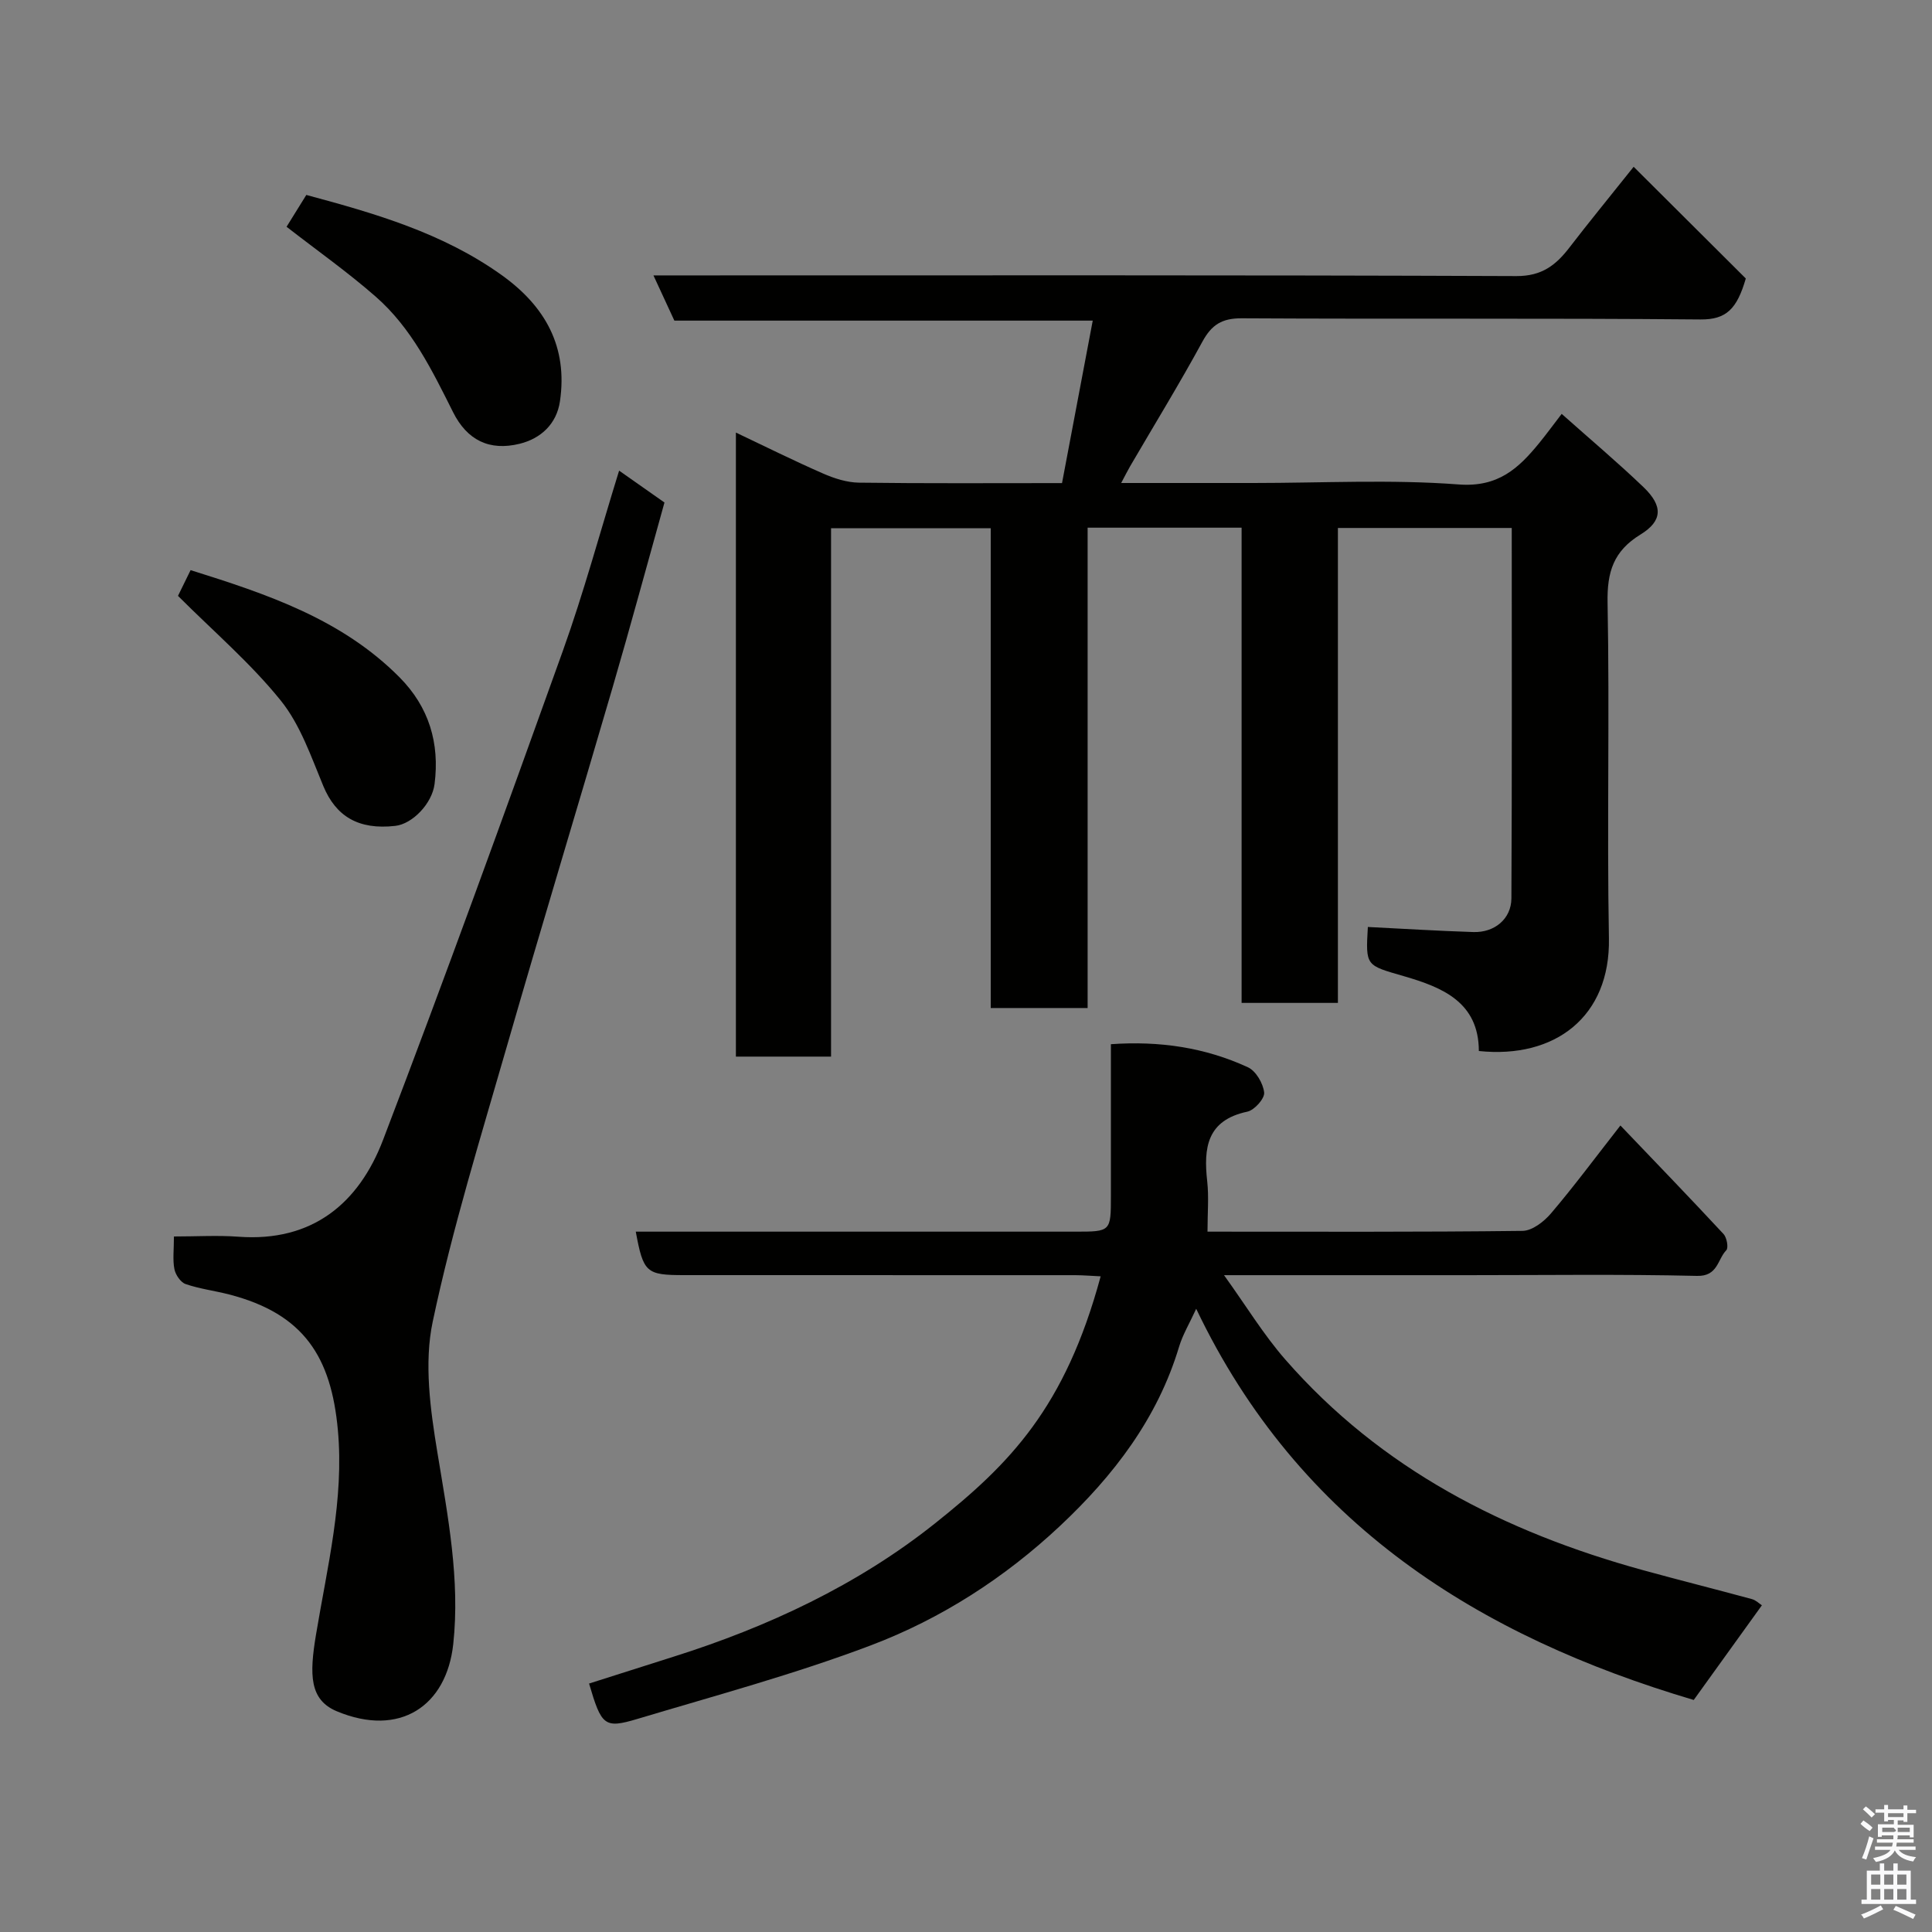 <svg enable-background="new 0 0 400 400" viewBox="0 0 400 400" xmlns="http://www.w3.org/2000/svg"><rect x="0" y="0" width="400" height="400" fill="#808080" stroke="none"/><path d="m385.2 377.6.6-.7c.6.4 1.3.9 1.9 1.5l-.6.7c-.8-.5-1.4-1-1.9-1.5zm.3 7.1c.6-1.4 1.1-2.9 1.5-4.5.3.1.6.3.9.4-.5 1.4-1 2.9-1.5 4.4zm.2-10.1.6-.6c.7.5 1.3 1.1 1.9 1.6l-.7.7c-.6-.6-1.2-1.2-1.8-1.7zm8.4-.8h.8v.9h1.8v.7h-1.8v1.8h-.8v-.3h-1.2v.9h3.3v2.6h-.8v-.4h-2.5c0 .3 0 .6-.1.8h3.4v.7h-3.5c0 .3-.1.6-.1.8h4v.7h-3.5c.7.9 1.9 1.3 3.6 1.5-.2.2-.4.5-.6.9-1.9-.3-3.2-1.1-3.8-2.3-.5 1.1-1.8 2-3.9 2.4-.2-.3-.4-.5-.6-.8 1.9-.4 3.1-.9 3.6-1.7h-3.2v-.7h3.5c.1-.2.1-.5.2-.8h-3.3v-.7h3.4c0-.2 0-.5 0-.8h-2.4v.3h-.8v-2.6h3.3v-.9h-1.2v.3h-.8v-1.8h-1.8v-.7h1.8v-.9h.8v.9h3.2zm-4.4 5.5h2.4c1-.3 0-.6 0-.9h-2.4zm1.2-3.1h3.2v-.8h-3.2zm4.4 2.2h-2.4v.9h2.5v-.9z" fill="#fafafb"/><path d="m389.2 385.8h.9v1.5h1.9v-1.5h.9v1.5h2.7v6h1.1v.9h-11.3v-.9h1.1v-6h2.7zm.2 8.7.5.8c-1.2.6-2.5 1.3-4 1.9-.2-.3-.3-.6-.6-.8 1.6-.6 3-1.3 4.1-1.9zm-2-4.3h1.9v-2.1h-1.9zm0 3.1h1.9v-2.2h-1.9zm2.7-3.1h1.9v-2.1h-1.9zm0 3.1h1.9v-2.2h-1.9zm2.4 1.3c1.4.6 2.7 1.2 4.1 1.8l-.5.9c-1.5-.7-2.8-1.4-4.1-1.9zm2.2-6.5h-1.9v2.1h1.9zm-1.9 5.2h1.9v-2.2h-1.9z" fill="#fafafb"/><g fill="#010100"><path d="m338.23 34.53c8.31 8.27 16.02 15.96 23.22 23.13-1.83 6.29-4.02 8.53-9.39 8.48-31.66-.29-63.32-.06-94.97-.24-4.07-.02-6.22 1.31-8.13 4.81-4.75 8.73-9.96 17.22-14.97 25.81-.56.96-1.05 1.96-1.86 3.48h27.4c14.16 0 28.38-.77 42.47.3 8.17.62 12.39-3.32 16.69-8.59 1.45-1.77 2.79-3.62 4.64-6.02 5.86 5.22 11.58 10.03 16.96 15.19 4.02 3.86 3.97 6.96-.65 9.79-5.59 3.43-6.93 7.75-6.81 14.12.44 23.15-.14 46.32.28 69.48.3 16.24-11.17 24.98-26.93 23.33-.02-10.14-7.6-13.19-15.48-15.48-7.91-2.3-7.98-2.03-7.5-10.2 7.28.36 14.56.82 21.85 1.05 4.38.14 7.85-2.73 7.87-6.98.13-25.46.07-50.92.07-76.68-12.07 0-23.79 0-35.99 0v49.03 49.3c-6.62 0-13.01 0-19.94 0 0-32.72 0-65.44 0-98.39-10.8 0-21.07 0-31.88 0v99.45c-6.92 0-13.31 0-20.06 0 0-33.11 0-66.04 0-99.33-11.08 0-21.79 0-33.06 0v109.39c-6.8 0-13.07 0-19.7 0 0-42.73 0-85.47 0-129.2 6.18 2.93 12.04 5.85 18.03 8.47 2.32 1.02 4.94 1.86 7.44 1.9 13.81.18 27.63.09 42.05.09 2.1-11.1 4.18-22.08 6.36-33.64-29.06 0-57.74 0-86.62 0-1.43-3.08-2.68-5.8-4.33-9.36h6.72c57.32 0 114.64-.09 171.95.14 5.29.02 8.2-2.29 11.02-5.97 3.9-5.08 7.96-10.02 13.25-16.66z"/><path d="m250 255c22.25 0 43.74.1 65.22-.16 2.02-.02 4.48-1.94 5.93-3.66 4.74-5.57 9.1-11.46 14.34-18.16 7.33 7.67 14.41 15 21.35 22.47.68.73 1.06 2.86.57 3.36-1.84 1.89-1.72 5.42-6.06 5.31-15.82-.37-31.65-.15-47.48-.15-16.32 0-32.65 0-50.45 0 4.58 6.36 8.18 12.31 12.69 17.47 19.81 22.68 45.42 35.72 74 43.59 7.52 2.07 15.08 3.96 22.61 6.01.84.23 1.55.96 2.06 1.28-4.73 6.57-9.28 12.89-14.11 19.6-44.43-13.17-81.69-36.34-103.01-80.99-1.39 3.04-2.78 5.33-3.53 7.81-4.47 14.92-13.6 26.77-24.7 37.18-11.42 10.71-24.6 19.2-39.15 24.7-15.78 5.97-32.15 10.38-48.33 15.23-6.83 2.04-7.42 1.4-9.99-7.33 5.8-1.84 11.61-3.7 17.43-5.54 19.6-6.18 38.18-14.87 54.17-27.6 15.5-12.34 26.95-23.93 34.32-51.17-1.8-.08-3.53-.23-5.26-.24-26.98-.01-53.97-.01-80.96-.01-7.88 0-8.46-.51-10.03-9h90.99c7.37 0 7.38 0 7.38-7.43 0-10.31 0-20.61 0-31.38 10.07-.71 19.49.68 28.37 4.78 1.66.76 3.16 3.35 3.36 5.23.13 1.24-2.02 3.65-3.49 3.96-8.36 1.77-9.08 7.47-8.3 14.41.36 3.25.06 6.58.06 10.43z"/><path d="m36.01 256c4.78 0 9.09-.27 13.36.05 15.28 1.13 24.91-6.89 29.94-20.05 12.83-33.56 25.07-67.36 37.2-101.18 4.33-12.07 7.68-24.49 11.67-37.38 3.43 2.41 6.31 4.43 9.39 6.6-3.57 12.75-7.02 25.56-10.74 38.29-7.19 24.65-14.66 49.22-21.77 73.9-5.48 19.05-11.38 38.04-15.47 57.4-1.82 8.59-.5 18.18.96 27.05 2.17 13.2 4.73 26.38 3.29 39.71-1.39 12.81-11.04 19.37-24.11 13.91-5.67-2.37-5.68-7.57-4.32-15.78 2.34-14.1 5.86-28.05 4.54-42.47-1.38-14.98-6.92-24.03-22.53-28.05-2.98-.77-6.09-1.15-8.99-2.15-1.04-.36-2.09-1.92-2.32-3.09-.38-1.92-.1-3.97-.1-6.76z"/><path d="m59.33 46.95c1.28-2.06 2.64-4.26 4.09-6.59 14.26 3.83 28.25 7.88 40.41 16.57 9.08 6.48 13.76 14.89 12.1 26.17-.69 4.68-3.96 7.69-8.31 8.77-6.29 1.56-10.91-.73-13.82-6.54-4.34-8.67-8.6-17.43-16.01-23.91-5.75-5.04-12.04-9.48-18.46-14.47z"/><path d="m36.85 123.37c.58-1.18 1.51-3.08 2.61-5.33 15.71 4.93 31.25 10.08 43.27 22.2 6.08 6.14 8.33 13.6 7.24 22.1-.52 4.03-4.57 8.25-8.13 8.65-7.65.87-12.29-1.99-14.89-8.22-2.54-6.11-4.77-12.71-8.83-17.74-6.22-7.72-13.89-14.28-21.27-21.66z"/></g></svg>